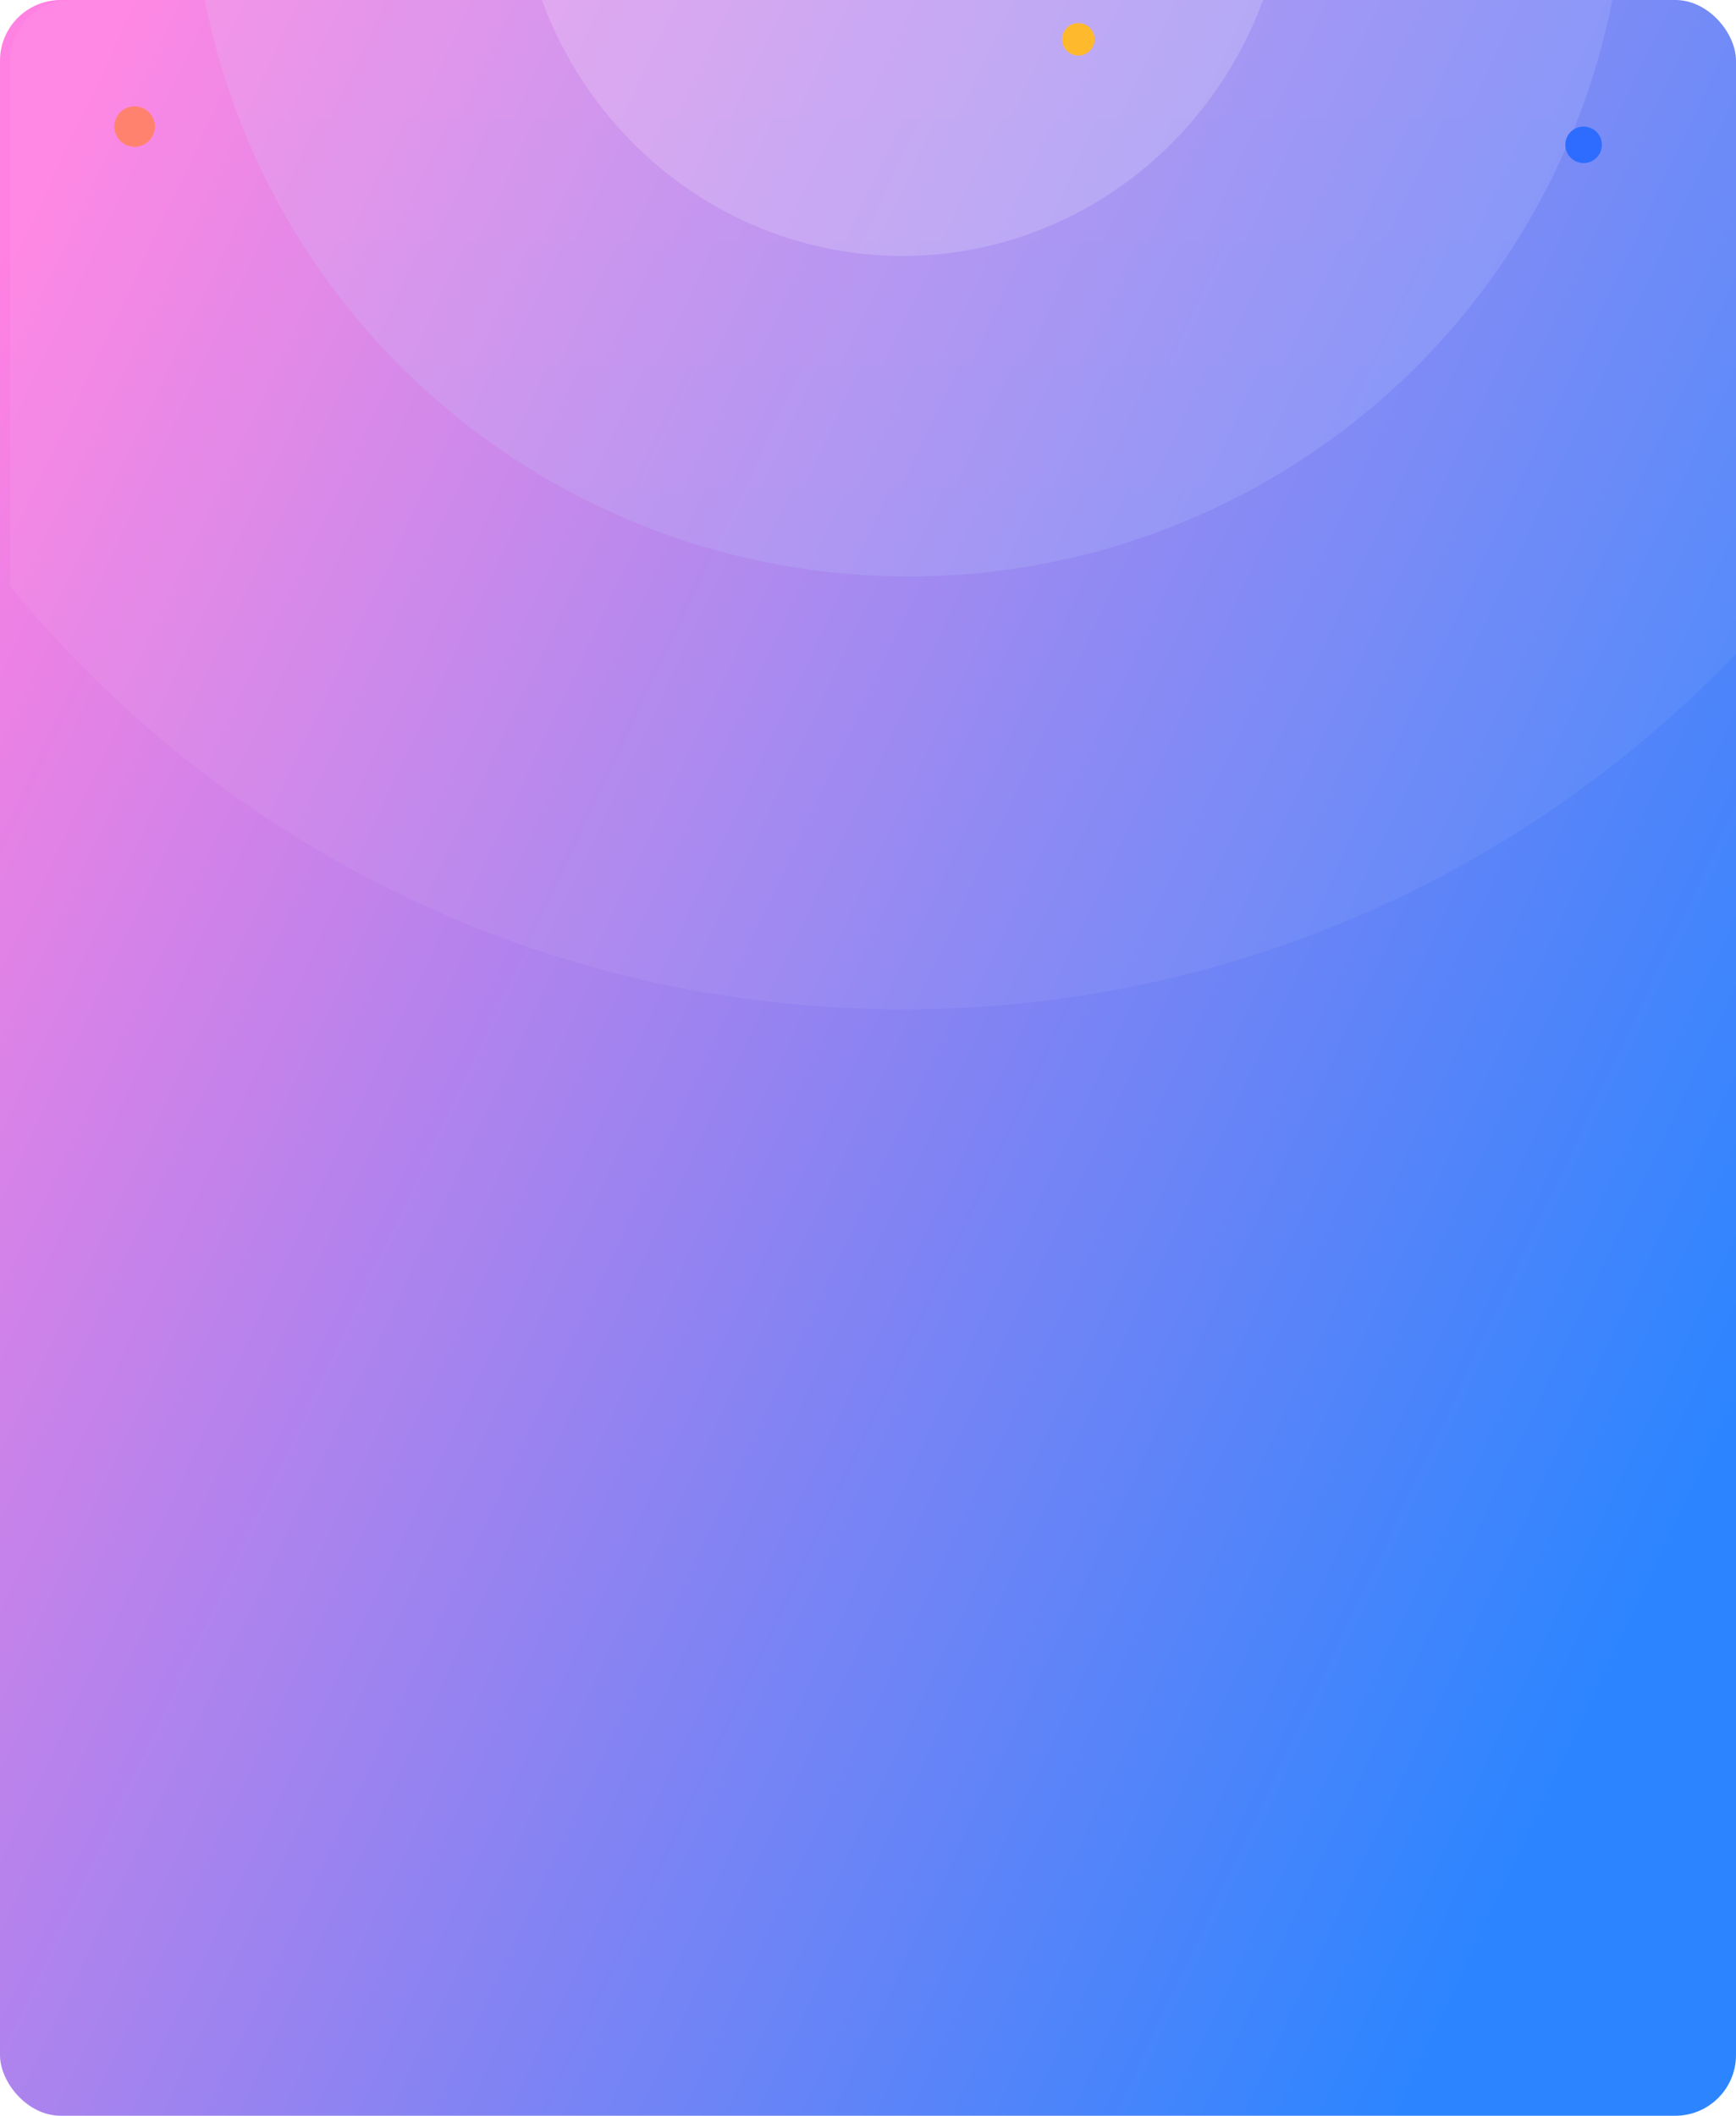 <svg xmlns="http://www.w3.org/2000/svg" xmlns:xlink="http://www.w3.org/1999/xlink" width="343" height="418" viewBox="0 0 343 418"><defs><style>.a,.d,.f{fill:#fff;}.b{fill:url(#a);}.c{clip-path:url(#b);}.d{opacity:0.055;}.e,.f{opacity:0.17;}.e{fill:url(#c);}.g,.k{fill:none;}.g{stroke:#ff826e;stroke-width:4px;}.h{fill:#ffb92d;}.i{fill:#2d6cff;}.j{stroke:none;}.l{filter:url(#d);}</style><linearGradient id="a" x1="0.022" y1="0.08" x2="1.014" y2="0.636" gradientUnits="objectBoundingBox"><stop offset="0" stop-color="#ff81e2"/><stop offset="1" stop-color="#2c85ff"/></linearGradient><clipPath id="b"><rect class="a" width="341" height="300" rx="12"/></clipPath><linearGradient id="c" x1="0.5" x2="0.5" y2="1" gradientUnits="objectBoundingBox"><stop offset="0" stop-color="#ffd6f8"/><stop offset="1" stop-color="#bbd4ff"/></linearGradient><filter id="d" x="42.043" y="-166.529" width="272.541" height="277.101" filterUnits="userSpaceOnUse"><feOffset input="SourceAlpha"/><feGaussianBlur stdDeviation="20" result="e"/><feFlood flood-color="#320053" flood-opacity="0.161"/><feComposite operator="in" in2="e"/><feComposite in="SourceGraphic"/></filter></defs><g transform="translate(2)"><rect class="b" width="343" height="418" rx="12" transform="translate(-2)"/><g class="c"><g transform="translate(-51.26 -255.199)"><g transform="translate(0)"><path class="d" d="M227.677,0C353.42,0,455.354,101.768,455.354,227.306S353.42,454.611,227.677,454.611,0,352.843,0,227.306,101.935,0,227.677,0Z"/><ellipse class="e" cx="141.702" cy="141.07" rx="141.702" ry="141.07" transform="translate(87.075 86.952)"/><g class="l" transform="matrix(1, 0, 0, 1, 49.26, 255.2)"><ellipse class="f" cx="76.27" cy="78.55" rx="76.27" ry="78.55" transform="translate(102.04 -106.53)"/></g></g><g transform="translate(77.104 116.418)"><g class="g" transform="translate(-5.264 159.777)"><ellipse class="j" cx="4.014" cy="4.008" rx="4.014" ry="4.008"/><ellipse class="k" cx="4.014" cy="4.008" rx="2.014" ry="2.008"/></g><ellipse class="h" cx="3.211" cy="3.206" rx="3.211" ry="3.206" transform="translate(182.006 143.345)"/><ellipse class="i" cx="3.613" cy="3.607" rx="3.613" ry="3.607" transform="translate(281.429 163.784)"/></g></g></g></g></svg>